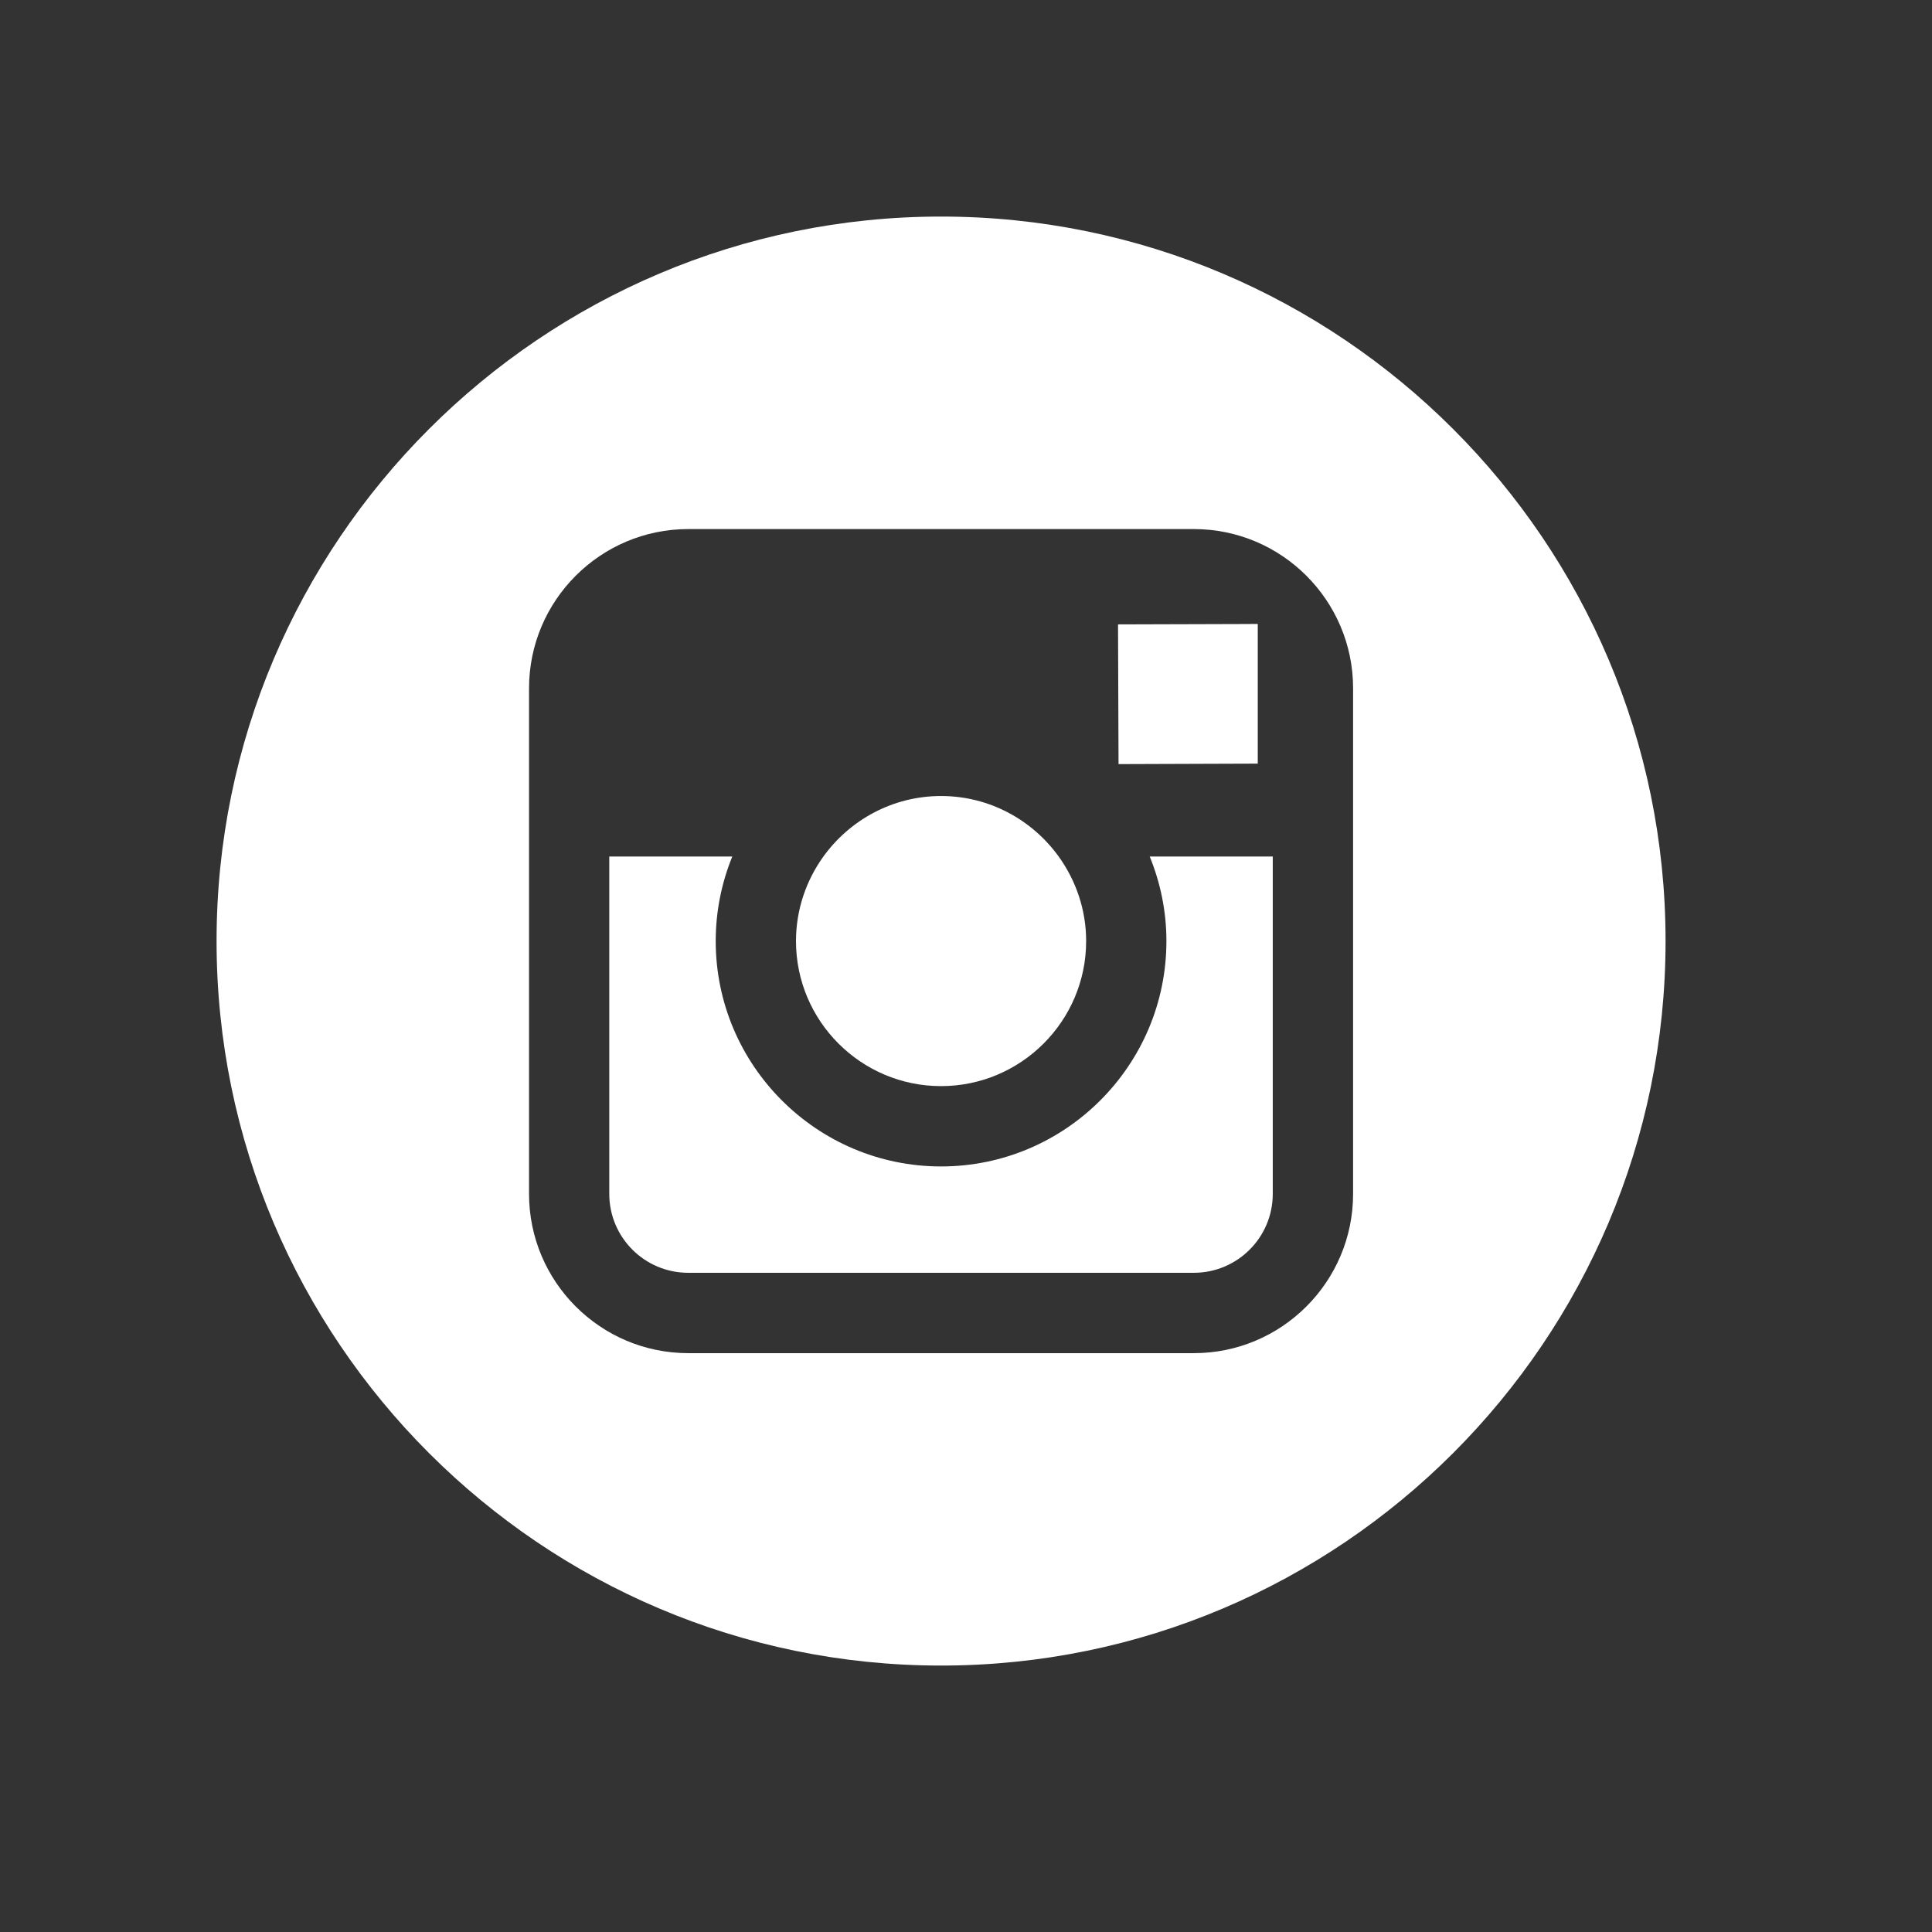 <svg width="64" height="64" viewBox="0 0 64 64" fill="none" xmlns="http://www.w3.org/2000/svg">
<rect x="0" y="0" width="64" height="64" fill="#333333" stroke="none"/>
<path d="M31.173 35.979C33.821 35.979 35.98 33.824 35.98 31.174C35.98 30.128 35.637 29.162 35.07 28.373C34.196 27.163 32.777 26.369 31.174 26.369C29.57 26.369 28.152 27.162 27.277 28.372C26.709 29.161 26.369 30.127 26.368 31.173C26.367 33.823 28.524 35.979 31.173 35.979Z" fill="white"/>
<path d="M41.665 25.296V21.269V20.669L41.062 20.672L37.036 20.684L37.053 25.312L41.665 25.296Z" fill="white"/>
<path d="M31.174 7.174C17.941 7.174 7.174 17.941 7.174 31.174C7.174 44.407 17.941 55.174 31.174 55.174C44.407 55.174 55.174 44.407 55.174 31.174C55.174 17.941 44.407 7.174 31.174 7.174ZM44.823 28.373V39.549C44.823 42.46 42.457 44.825 39.548 44.825H22.8C19.89 44.825 17.525 42.46 17.525 39.549V28.373V22.801C17.525 19.891 19.89 17.526 22.8 17.526H39.547C42.457 17.526 44.823 19.891 44.823 22.801V28.373Z" fill="white"/>
<path d="M38.639 31.174C38.639 35.289 35.291 38.64 31.174 38.64C27.057 38.64 23.709 35.289 23.709 31.174C23.709 30.184 23.906 29.238 24.258 28.373H20.183V39.549C20.183 40.993 21.356 42.163 22.799 42.163H39.546C40.989 42.163 42.162 40.993 42.162 39.549V28.373H38.086C38.439 29.238 38.639 30.184 38.639 31.174Z" fill="white"/>
</svg>
